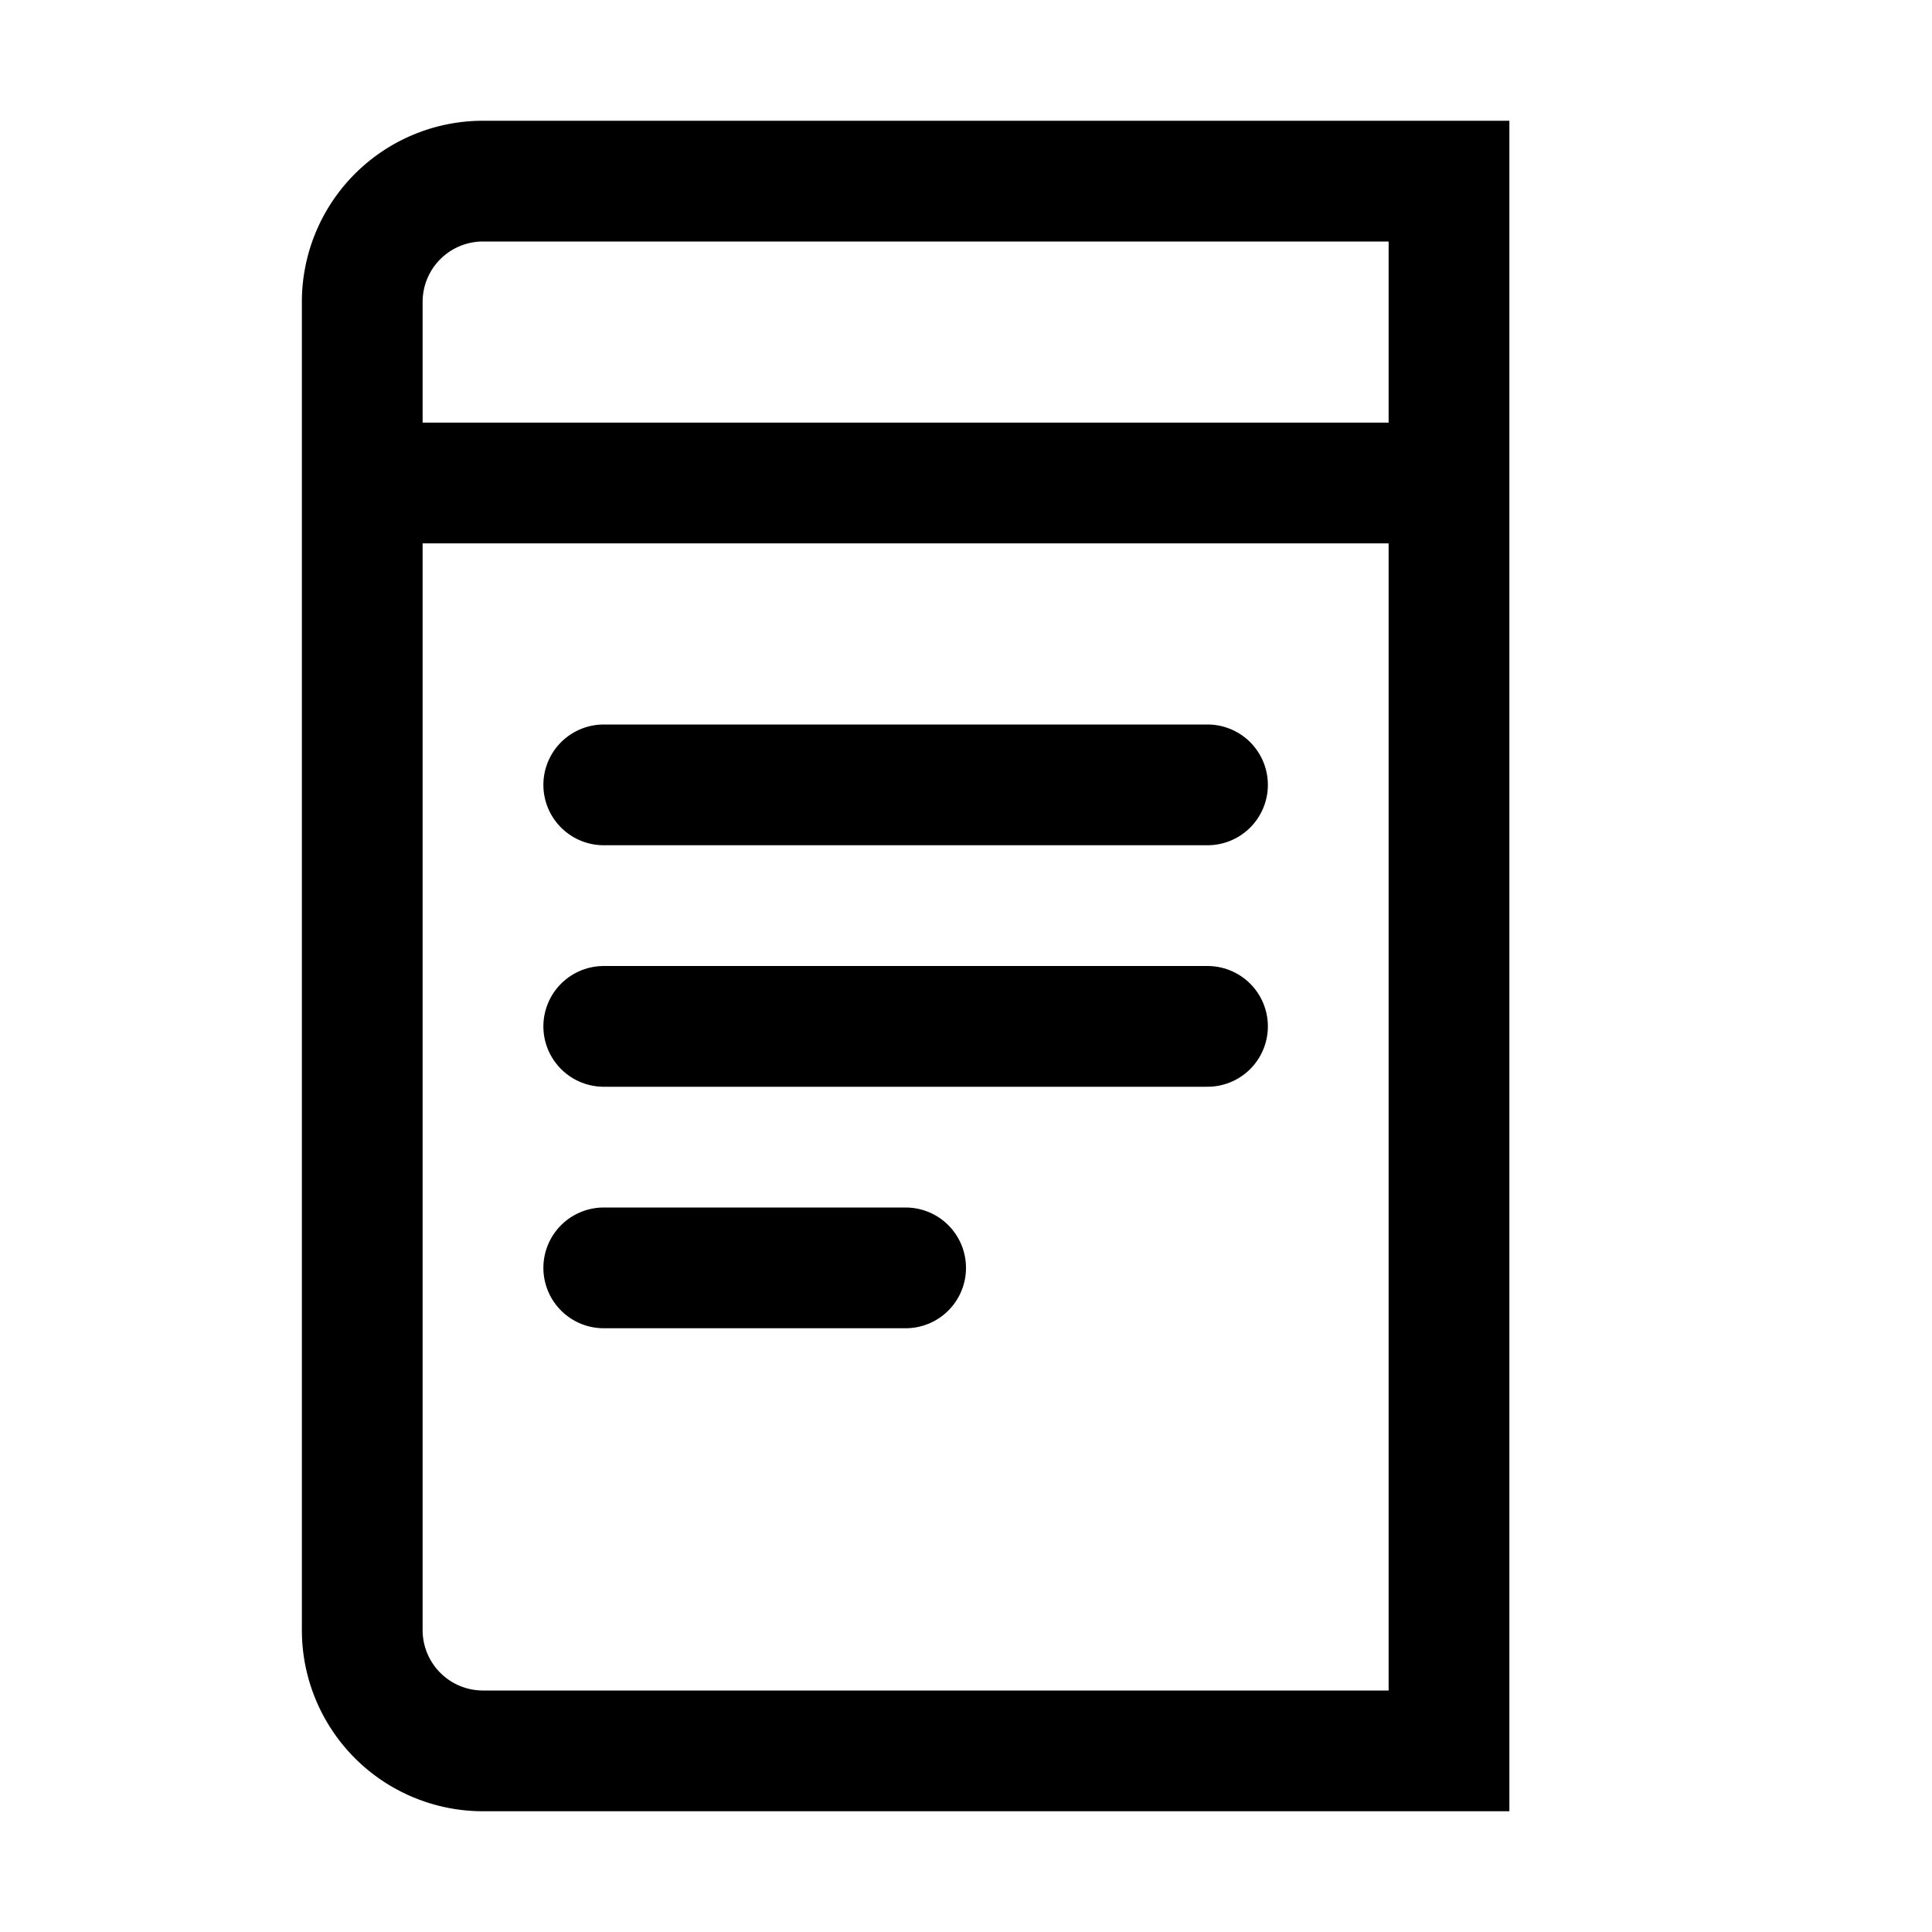 <svg xmlns="http://www.w3.org/2000/svg" width="32" height="32" viewBox="0 0 32 32"><rect width="32" height="32" fill="#fff" opacity="0"/><g transform="translate(5.333 2.666)"><g transform="translate(-0.333 -0.666)" fill="none" stroke="#000" stroke-miterlimit="10" stroke-width="2"><path d="M3,0H19a1,1,0,0,1,1,1V27a1,1,0,0,1-1,1H3a3,3,0,0,1-3-3V3A3,3,0,0,1,3,0Z" stroke="none"/><path d="M3,1H19a0,0,0,0,1,0,0V27a0,0,0,0,1,0,0H3a2,2,0,0,1-2-2V3A2,2,0,0,1,3,1Z" fill="none"/></g><line x2="10" transform="translate(4.667 10.334)" fill="none" stroke="#000" stroke-linecap="round" stroke-miterlimit="10" stroke-width="2"/><line x2="10" transform="translate(4.667 14.334)" fill="none" stroke="#000" stroke-linecap="round" stroke-miterlimit="10" stroke-width="2"/><line x2="5" transform="translate(4.667 18.334)" fill="none" stroke="#000" stroke-linecap="round" stroke-miterlimit="10" stroke-width="2"/><line x2="18" transform="translate(0.667 5.334)" fill="none" stroke="#000" stroke-width="2"/></g></svg>